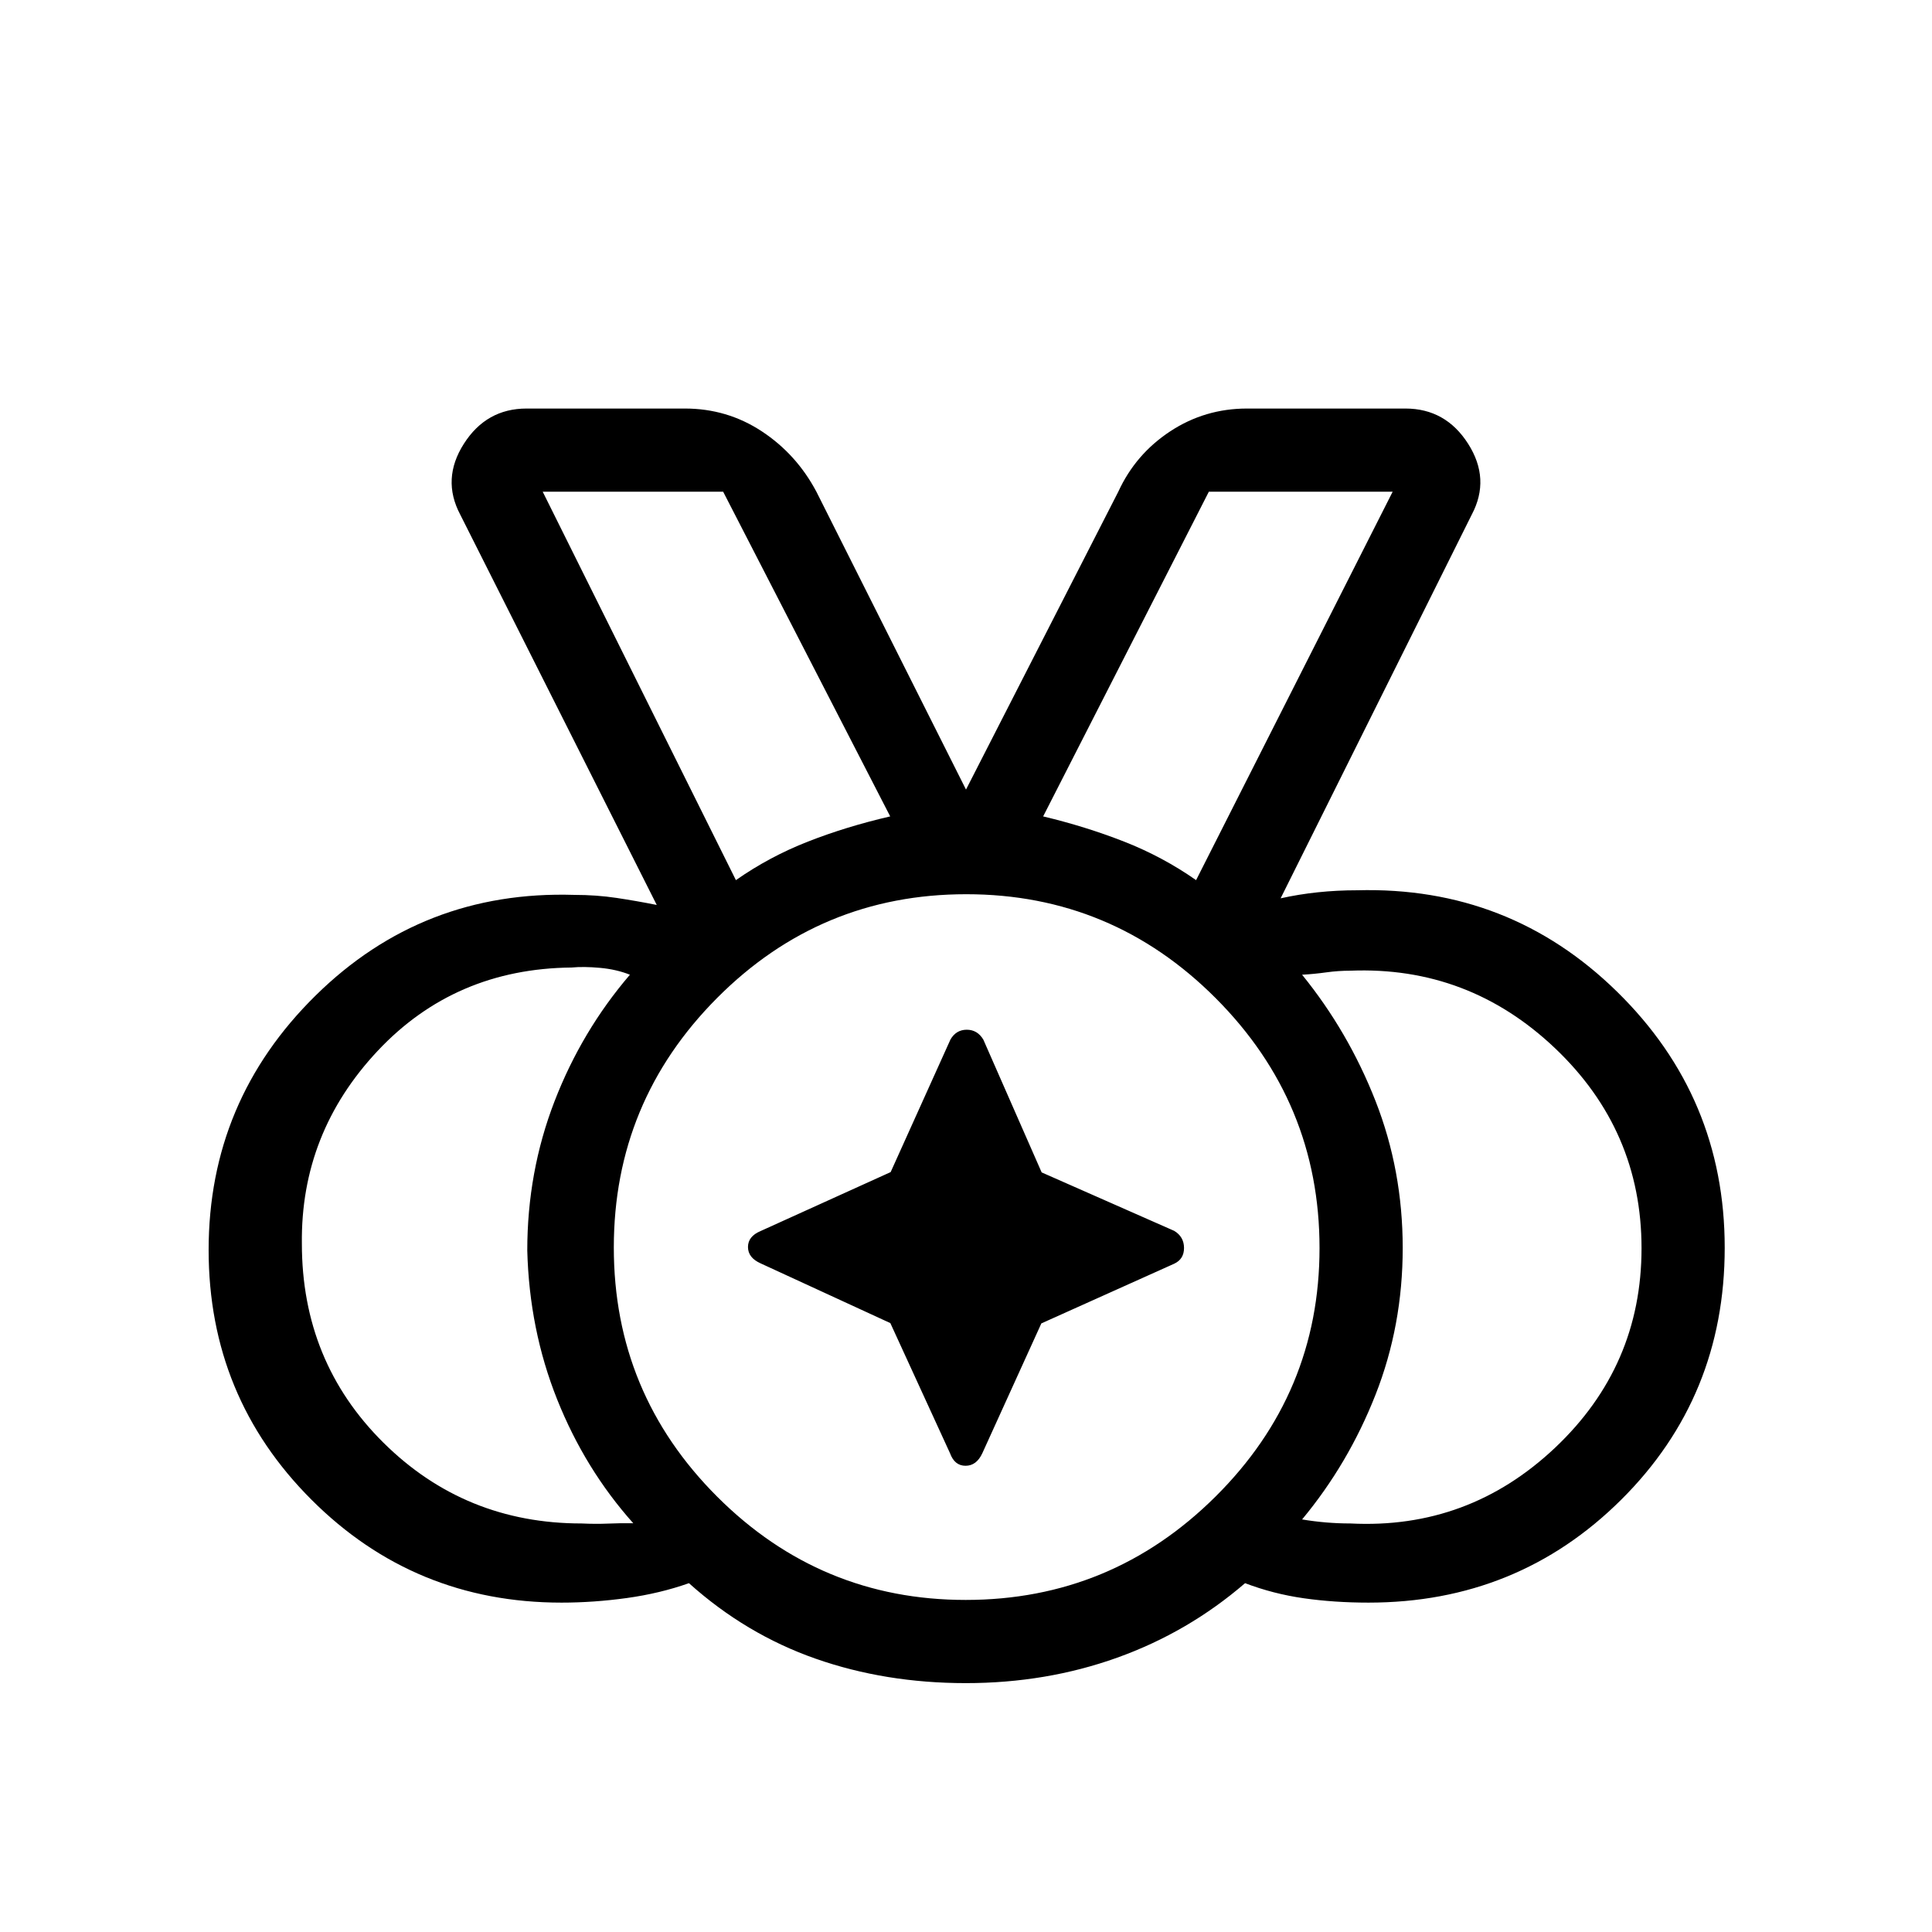 <svg xmlns="http://www.w3.org/2000/svg" height="40" viewBox="0 96 960 960" width="40"><path d="M479.843 891q72.435 0 124.129-51.343 51.695-51.343 51.695-123.5 0-72.435-51.549-124.129-51.549-51.695-124-51.695t-123.785 51.549Q305 643.431 305 715.882t51.343 123.785Q407.686 891 479.843 891ZM365.667 533.334q16.666-11.667 35.833-19.167 19.167-7.5 40.834-12.5l-83.001-161.334h-89.667l96.001 193.001Zm228.666 0L692 340.333h-91.333l-82.334 161.334q21 5 40.167 12.5t35.833 19.167ZM289 853q7 .334 13.334.059 6.333-.275 12.333-.167-24-26.892-37.833-61.559-13.834-34.667-14.834-74 0-39 13.5-74t37.5-63q-6.666-2.667-14.833-3.411-8.167-.744-14.167-.166-58 .577-96.333 41.411Q149.334 659 150 714q0 58.667 40.5 98.834Q231 853 289 853Zm382 0q58.666 3 101.667-37.589 43-40.589 43-99.167 0-58.577-43-99.411Q729.666 576 671 578.333q-6 0-12 .833-6 .834-12 1.167 23 28.333 36.5 62.775 13.5 34.441 13.5 73T683.5 789Q670 823.334 647 851q6 1 12 1.5t12 .5Zm-191.105 79.333q-39.969 0-74.624-12.143-34.655-12.144-62.938-37.523-14.444 5.111-30.888 7.388Q295 892.333 279 892.333q-73.061 0-124.197-51.105-51.136-51.106-51.136-124.123 0-74.114 53.167-126.443 53.166-52.329 128.5-49.995 11 0 21 1.5t20 3.5l-97.667-194Q219.333 334 230.5 316.5t31.167-17.5h78.666q20.996 0 38.209 11.333 17.214 11.334 27.125 30L480 488.334l75.667-148.001q8.577-18.666 25.791-30Q598.671 299 619.667 299h78.666q20 0 31.167 17.5 11.167 17.5 1.833 35.167l-95 190.705q9-2 18.5-3t19.5-1Q750 536.333 803.5 588.762 857 641.19 857 716q0 74.103-51.449 125.218Q754.103 892.333 680 892.333q-17 0-32.167-2.166-15.166-2.167-29.166-7.5-28.278 24.379-63.544 37.023-35.266 12.643-75.228 12.643ZM480 716ZM365.667 533.334l-96.001-193.001 96.001 193.001Zm228.666 0L692 340.333l-97.667 193.001ZM442.408 753.442l-64.533-29.714q-6.208-2.812-6.208-8.103 0-5.292 6.237-7.909l64.654-29.308 29.714-65.866q2.812-4.875 8.103-4.875 5.292 0 8.229 4.891l28.988 66 65.866 29.047q4.875 2.946 4.875 8.504t-4.891 7.828l-66 29.655-29.335 64.521q-2.888 6.22-8.331 6.22t-7.713-6.225l-29.655-64.666Z"/></svg>